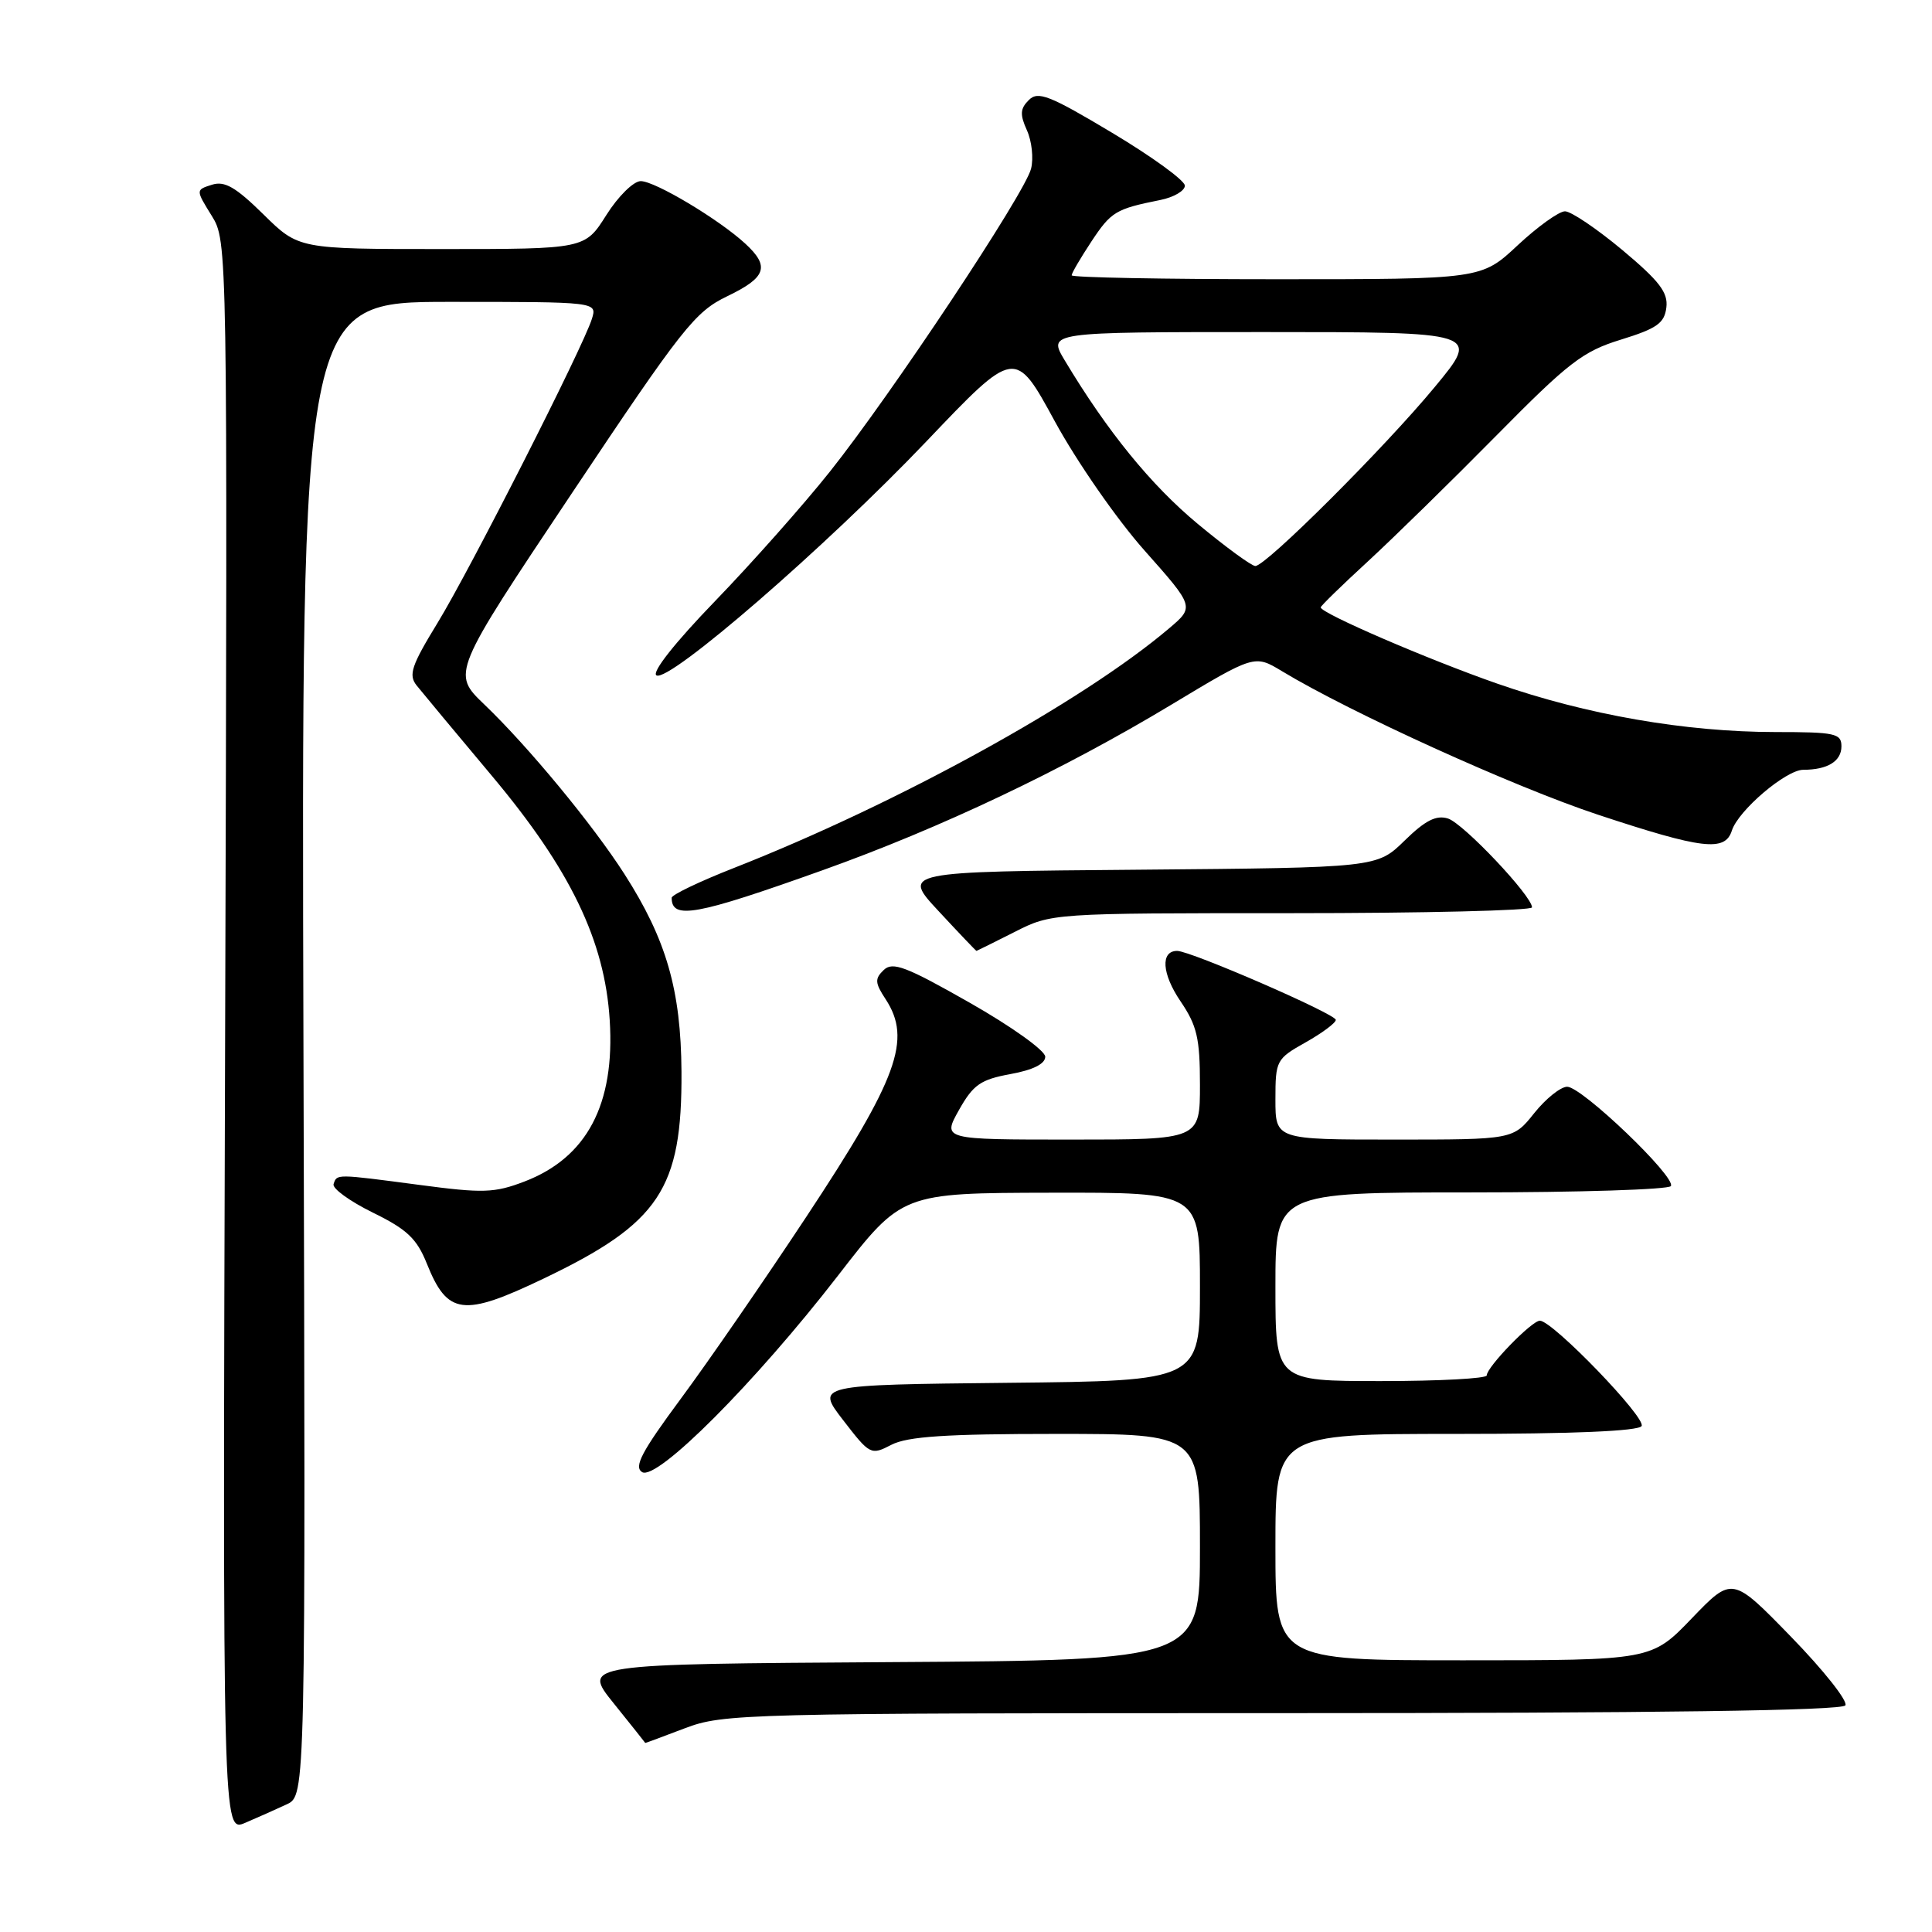 <?xml version="1.0" encoding="UTF-8" standalone="no"?>
<!DOCTYPE svg PUBLIC "-//W3C//DTD SVG 1.1//EN" "http://www.w3.org/Graphics/SVG/1.1/DTD/svg11.dtd" >
<svg xmlns="http://www.w3.org/2000/svg" xmlns:xlink="http://www.w3.org/1999/xlink" version="1.1" viewBox="0 0 256 256">
 <g >
 <path fill="currentColor"
d=" M 38.00 239.08 C 40.50 237.91 40.50 237.91 40.21 138.95 C 39.93 40.00 39.93 40.00 59.53 40.00 C 79.13 40.00 79.13 40.00 78.43 42.25 C 77.26 46.01 62.30 75.47 57.97 82.55 C 54.52 88.19 54.10 89.43 55.20 90.82 C 55.92 91.72 60.41 97.12 65.20 102.83 C 75.58 115.21 80.13 124.64 80.79 135.16 C 81.50 146.34 77.77 153.39 69.49 156.56 C 65.51 158.08 64.01 158.13 55.53 157.00 C 44.45 155.54 44.65 155.54 44.20 156.90 C 44.01 157.48 46.35 159.17 49.39 160.67 C 53.93 162.89 55.23 164.12 56.56 167.44 C 59.29 174.26 61.36 174.53 72.03 169.42 C 87.39 162.07 90.39 157.55 90.30 142.00 C 90.23 131.18 88.30 124.50 82.75 115.83 C 78.57 109.30 70.00 98.92 64.18 93.35 C 59.85 89.20 59.85 89.20 75.78 65.35 C 90.42 43.42 92.08 41.32 96.35 39.26 C 101.55 36.76 102.04 35.31 98.75 32.28 C 95.24 29.05 86.79 24.00 84.90 24.00 C 83.95 24.00 81.90 26.02 80.34 28.50 C 77.50 33.00 77.50 33.00 58.53 33.00 C 39.57 33.00 39.57 33.00 34.90 28.40 C 31.23 24.79 29.76 23.94 28.08 24.48 C 25.93 25.16 25.93 25.16 28.04 28.57 C 30.15 31.98 30.15 31.98 29.83 137.40 C 29.50 242.82 29.50 242.82 32.50 241.53 C 34.15 240.83 36.62 239.72 38.00 239.08 Z  M 90.76 229.00 C 95.85 227.07 98.45 227.00 169.95 227.00 C 219.74 227.00 244.09 226.66 244.52 225.97 C 244.87 225.40 241.64 221.32 237.34 216.90 C 229.53 208.87 229.53 208.87 224.18 214.43 C 218.83 220.00 218.83 220.00 193.92 220.00 C 169.00 220.00 169.00 220.00 169.00 205.00 C 169.00 190.00 169.00 190.00 192.94 190.00 C 208.40 190.00 217.11 189.63 217.52 188.96 C 218.18 187.90 205.73 175.00 204.04 175.00 C 202.96 175.00 197.01 181.13 197.00 182.25 C 197.00 182.66 190.70 183.00 183.00 183.00 C 169.00 183.00 169.00 183.00 169.00 170.50 C 169.00 158.00 169.00 158.00 194.94 158.00 C 209.21 158.00 221.12 157.62 221.40 157.16 C 222.13 155.99 209.61 144.00 207.66 144.00 C 206.80 144.00 204.83 145.57 203.29 147.50 C 200.50 151.00 200.50 151.00 184.75 151.00 C 169.00 151.00 169.00 151.00 169.00 145.68 C 169.00 140.52 169.12 140.30 173.00 138.12 C 175.20 136.88 177.00 135.54 177.00 135.14 C 177.00 134.36 157.77 126.00 155.98 126.00 C 153.75 126.00 153.95 129.03 156.42 132.67 C 158.61 135.89 159.00 137.57 159.00 143.73 C 159.00 151.00 159.00 151.00 141.94 151.00 C 124.87 151.00 124.87 151.00 127.07 147.08 C 128.96 143.72 129.93 143.05 133.89 142.32 C 136.88 141.78 138.50 140.97 138.50 140.02 C 138.50 139.21 134.01 136.00 128.50 132.87 C 120.05 128.06 118.28 127.39 117.10 128.53 C 115.89 129.69 115.93 130.24 117.35 132.40 C 120.84 137.74 118.98 142.87 106.83 161.25 C 101.29 169.64 93.81 180.48 90.21 185.34 C 85.03 192.34 83.96 194.36 85.08 195.06 C 87.03 196.27 100.05 183.22 111.02 169.05 C 119.50 158.08 119.50 158.08 139.25 158.04 C 159.00 158.00 159.00 158.00 159.00 170.48 C 159.00 182.97 159.00 182.97 133.56 183.23 C 108.11 183.50 108.11 183.50 111.73 188.19 C 115.27 192.78 115.40 192.85 118.12 191.44 C 120.25 190.34 125.34 190.00 139.95 190.00 C 159.00 190.00 159.00 190.00 159.00 204.99 C 159.00 219.98 159.00 219.98 118.07 220.24 C 77.13 220.50 77.13 220.50 81.32 225.70 C 83.62 228.56 85.50 230.92 85.50 230.95 C 85.50 230.98 87.87 230.10 90.76 229.00 Z  M 134.42 123.50 C 139.34 121.00 139.34 121.00 171.17 121.00 C 188.68 121.00 203.00 120.65 203.00 120.23 C 203.00 118.72 193.91 109.11 191.87 108.46 C 190.31 107.97 188.86 108.70 186.12 111.38 C 182.45 114.97 182.45 114.97 150.97 115.24 C 119.50 115.50 119.50 115.50 124.39 120.75 C 127.07 123.64 129.32 126.00 129.39 126.00 C 129.45 125.99 131.71 124.87 134.42 123.50 Z  M 109.00 115.31 C 124.62 109.73 140.80 102.05 155.15 93.41 C 166.23 86.74 166.23 86.74 169.86 88.93 C 178.97 94.44 200.60 104.26 211.73 107.95 C 225.58 112.53 228.58 112.89 229.48 110.06 C 230.33 107.39 236.66 102.00 238.95 102.00 C 242.16 102.00 244.00 100.87 244.00 98.89 C 244.00 97.18 243.17 97.00 235.25 97.00 C 223.32 96.99 210.26 94.72 198.41 90.59 C 189.21 87.38 175.00 81.25 175.00 80.48 C 175.00 80.29 177.81 77.55 181.25 74.39 C 184.69 71.22 192.36 63.71 198.29 57.70 C 207.85 48.01 209.74 46.55 214.79 45.00 C 219.55 43.53 220.55 42.82 220.80 40.75 C 221.05 38.76 219.88 37.24 214.97 33.13 C 211.59 30.31 208.17 28.00 207.37 28.00 C 206.57 28.00 203.75 30.03 201.10 32.50 C 196.29 37.00 196.29 37.00 169.15 37.00 C 154.22 37.00 142.00 36.77 142.00 36.48 C 142.00 36.19 143.18 34.18 144.61 32.01 C 147.24 28.04 147.82 27.69 153.75 26.50 C 155.54 26.14 157.00 25.28 157.00 24.60 C 157.00 23.92 152.67 20.77 147.37 17.60 C 139.05 12.62 137.54 12.03 136.32 13.26 C 135.17 14.40 135.13 15.18 136.07 17.26 C 136.72 18.69 136.97 20.98 136.62 22.36 C 135.80 25.63 118.13 52.24 109.96 62.50 C 106.46 66.90 99.61 74.62 94.74 79.66 C 89.43 85.15 86.33 89.08 86.98 89.49 C 88.62 90.50 109.45 72.45 122.76 58.48 C 134.50 46.15 134.50 46.15 139.77 55.83 C 142.68 61.17 148.00 68.84 151.66 72.95 C 158.28 80.41 158.28 80.41 154.89 83.28 C 143.40 93.02 118.90 106.50 97.25 115.01 C 92.71 116.79 89.00 118.57 89.00 118.96 C 89.00 121.90 92.21 121.31 109.00 115.31 Z  M 158.71 69.42 C 152.51 64.27 146.73 57.17 141.08 47.75 C 138.84 44.00 138.84 44.00 167.49 44.00 C 196.14 44.00 196.14 44.00 190.13 51.26 C 183.47 59.32 167.75 75.00 166.34 75.00 C 165.84 75.00 162.41 72.49 158.71 69.42 Z "/>
</g>
</svg>